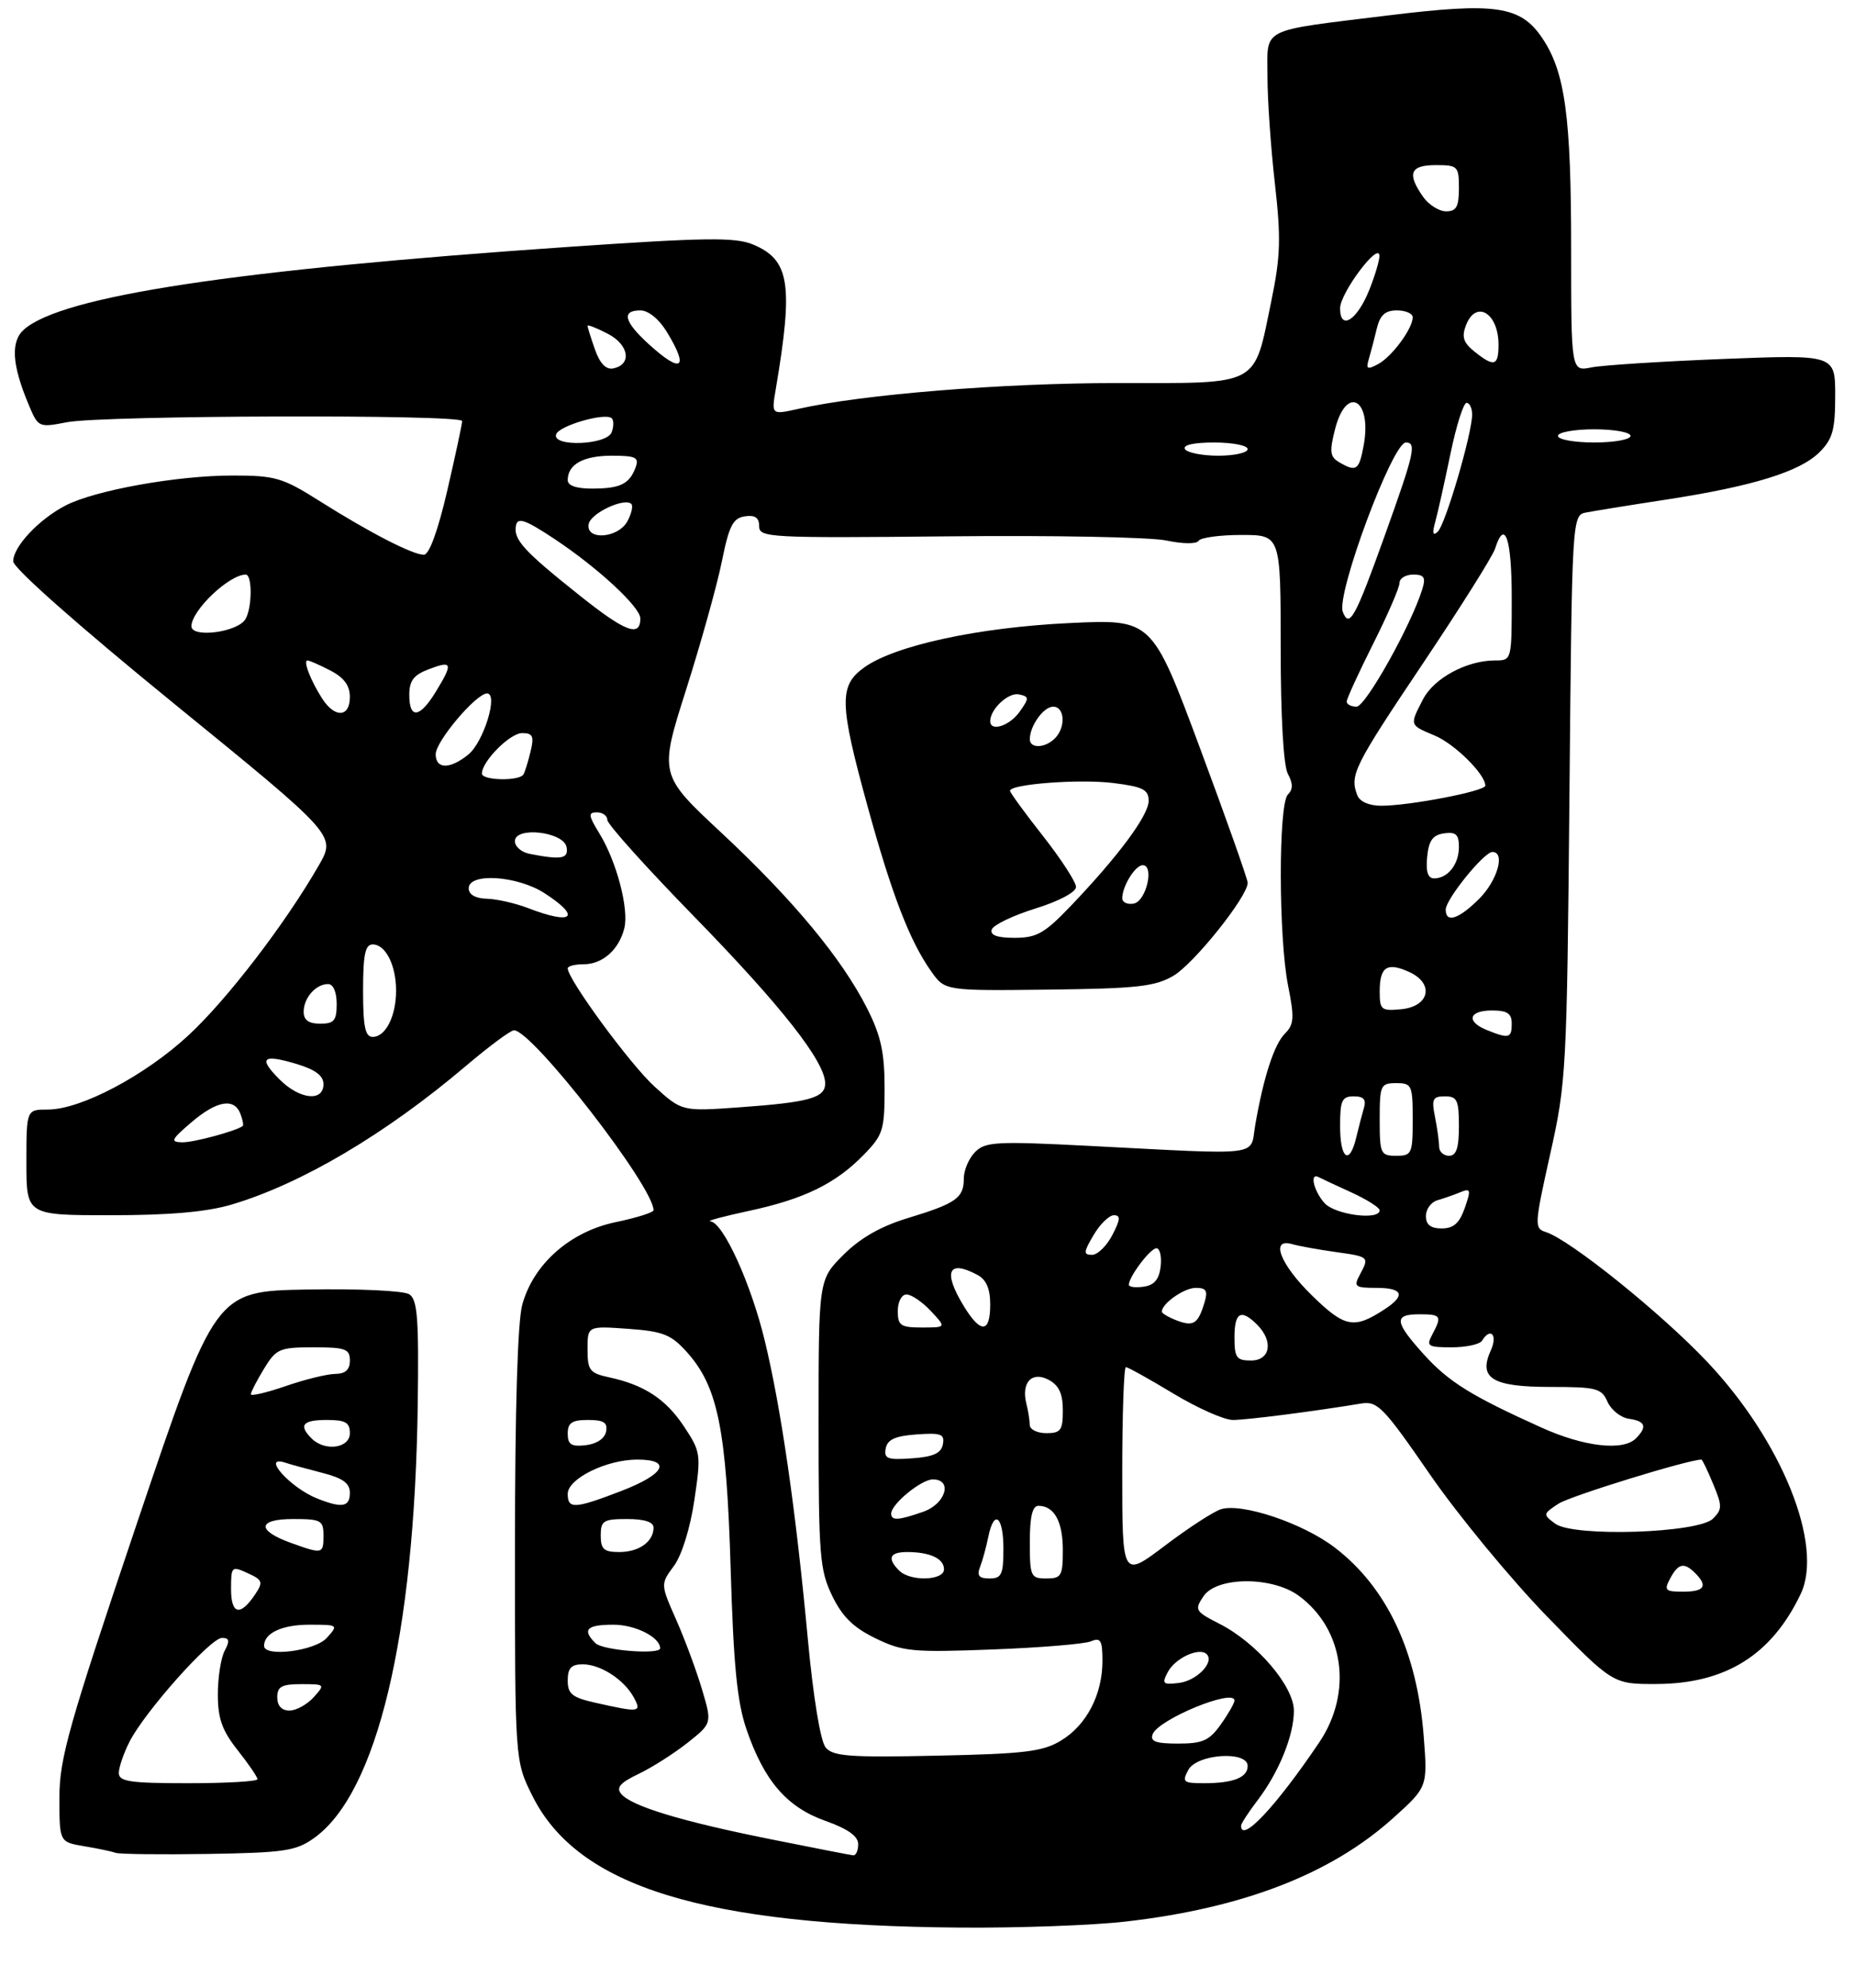 <?xml version="1.0" encoding="UTF-8" standalone="no"?>
<!DOCTYPE svg PUBLIC "-//W3C//DTD SVG 1.1//EN" "http://www.w3.org/Graphics/SVG/1.1/DTD/svg11.dtd" >
<svg xmlns="http://www.w3.org/2000/svg" xmlns:xlink="http://www.w3.org/1999/xlink" version="1.1" viewBox="0 0 281 301">
 <g >
 <path fill="currentColor"
d=" M 170.50 290.95 C 188.25 288.92 201.59 283.77 210.99 275.32 C 216.26 270.58 216.26 270.58 215.67 262.94 C 214.68 250.09 210.09 240.34 202.17 234.30 C 197.35 230.62 188.10 227.52 184.94 228.52 C 183.81 228.88 179.98 231.37 176.44 234.05 C 170.00 238.92 170.00 238.92 170.00 222.96 C 170.00 214.18 170.25 207.00 170.55 207.00 C 170.86 207.00 174.09 208.80 177.74 211.00 C 181.39 213.20 185.44 215.00 186.75 215.00 C 188.86 215.00 198.82 213.73 206.20 212.51 C 208.67 212.11 209.57 213.04 216.64 223.29 C 220.90 229.45 228.87 239.11 234.35 244.75 C 244.31 255.00 244.31 255.00 250.90 254.98 C 261.40 254.94 268.36 250.60 272.77 241.35 C 276.29 233.97 269.92 218.16 258.62 206.21 C 251.64 198.82 237.82 187.71 234.17 186.55 C 232.40 185.99 232.43 185.50 234.83 174.73 C 237.26 163.89 237.36 162.00 237.74 120.75 C 238.13 78.00 238.13 78.00 240.32 77.59 C 241.52 77.36 247.00 76.47 252.50 75.63 C 265.54 73.62 272.68 71.41 275.62 68.47 C 277.62 66.48 278.00 65.09 278.00 59.89 C 278.00 53.69 278.00 53.69 261.08 54.35 C 251.78 54.72 242.78 55.29 241.08 55.63 C 238.00 56.25 238.00 56.25 238.00 37.67 C 238.00 17.62 237.08 10.91 233.64 5.79 C 230.34 0.88 226.59 0.33 210.25 2.34 C 190.60 4.76 192.00 4.05 192.00 11.58 C 192.00 15.07 192.50 22.35 193.12 27.75 C 194.06 36.05 193.98 38.80 192.60 45.49 C 189.87 58.69 191.15 58.00 169.22 58.00 C 151.84 58.00 130.71 59.71 120.97 61.90 C 116.85 62.82 116.85 62.82 117.51 58.96 C 120.21 42.97 119.63 39.33 114.04 37.01 C 111.34 35.90 106.89 35.96 86.16 37.38 C 35.62 40.85 9.45 44.81 3.66 49.87 C 1.59 51.67 1.79 55.18 4.31 61.19 C 5.79 64.74 5.83 64.76 10.15 63.93 C 15.56 62.88 70.00 62.72 70.01 63.75 C 70.01 64.16 69.00 68.89 67.76 74.25 C 66.34 80.37 65.02 83.99 64.21 84.00 C 62.51 84.00 55.96 80.63 48.39 75.85 C 42.80 72.32 41.69 72.00 35.23 72.00 C 26.82 72.00 14.39 74.23 9.93 76.54 C 5.89 78.63 2.00 82.77 2.00 84.99 C 2.00 86.01 11.89 94.75 26.44 106.60 C 50.89 126.50 50.89 126.50 48.31 131.00 C 43.26 139.80 34.42 151.33 28.54 156.77 C 21.93 162.88 12.24 168.00 7.25 168.00 C 4.00 168.00 4.00 168.00 4.00 176.00 C 4.00 184.00 4.00 184.00 16.82 184.00 C 25.70 184.00 31.31 183.50 35.07 182.39 C 45.69 179.24 58.45 171.69 70.62 161.36 C 74.10 158.41 77.35 156.00 77.86 156.00 C 80.63 156.00 99.00 179.66 99.00 183.24 C 99.00 183.58 96.42 184.39 93.26 185.05 C 86.37 186.48 80.82 191.37 79.12 197.52 C 78.41 200.05 78.01 213.39 78.01 234.05 C 78.00 266.61 78.00 266.61 80.64 271.90 C 87.51 285.69 106.55 291.56 145.50 291.86 C 154.30 291.93 165.55 291.52 170.50 290.95 Z  M 47.58 278.30 C 57.10 271.51 62.80 247.70 63.28 212.72 C 63.46 199.63 63.24 196.78 62.00 195.97 C 61.16 195.43 54.37 195.11 46.55 195.25 C 32.61 195.50 32.61 195.50 20.80 230.48 C 10.37 261.40 9.00 266.25 9.00 272.19 C 9.00 278.91 9.00 278.91 12.75 279.54 C 14.81 279.88 16.95 280.33 17.50 280.54 C 18.05 280.75 24.35 280.82 31.50 280.71 C 43.10 280.52 44.83 280.26 47.58 278.30 Z  M 116.63 278.46 C 103.16 275.76 95.64 273.47 94.10 271.62 C 93.30 270.66 93.95 269.92 96.74 268.59 C 98.77 267.62 102.10 265.50 104.15 263.88 C 107.87 260.93 107.87 260.93 106.34 255.79 C 105.50 252.96 103.74 248.21 102.43 245.25 C 100.05 239.86 100.05 239.86 102.08 237.11 C 103.28 235.49 104.55 231.40 105.18 227.16 C 106.21 220.21 106.16 219.84 103.63 216.01 C 100.86 211.83 97.60 209.69 92.25 208.54 C 89.33 207.91 89.00 207.48 89.00 204.30 C 89.00 200.76 89.00 200.76 95.15 201.20 C 100.50 201.59 101.66 202.06 104.10 204.78 C 108.75 209.99 110.05 216.44 110.68 237.50 C 111.12 252.21 111.66 257.71 113.08 261.85 C 115.76 269.66 119.19 273.63 125.03 275.70 C 128.45 276.92 130.00 278.02 130.00 279.23 C 130.00 280.21 129.66 280.96 129.25 280.92 C 128.84 280.88 123.16 279.77 116.63 278.46 Z  M 188.00 276.43 C 188.00 276.12 189.11 274.41 190.47 272.63 C 193.73 268.35 196.00 262.78 196.00 259.03 C 196.00 255.31 190.39 248.75 184.74 245.87 C 181.04 243.98 180.91 243.77 182.31 241.69 C 184.32 238.70 192.70 238.66 196.73 241.61 C 203.61 246.65 204.95 256.25 199.84 263.82 C 193.33 273.48 188.00 279.16 188.00 276.43 Z  M 180.00 268.00 C 181.30 265.56 189.00 265.04 189.00 267.39 C 189.00 269.14 186.82 270.00 182.38 270.00 C 179.24 270.00 179.03 269.82 180.00 268.00 Z  M 125.07 264.59 C 124.29 263.64 123.20 257.04 122.38 248.25 C 120.54 228.54 118.34 213.31 115.85 203.00 C 113.74 194.28 109.53 185.06 107.59 184.92 C 106.99 184.87 109.61 184.17 113.42 183.35 C 121.78 181.56 126.55 179.24 130.80 174.89 C 133.77 171.86 134.00 171.13 134.00 164.78 C 134.00 159.38 133.45 156.83 131.37 152.72 C 127.56 145.17 120.17 136.26 109.34 126.15 C 99.84 117.30 99.84 117.30 103.94 104.40 C 106.19 97.31 108.63 88.58 109.35 85.00 C 110.44 79.60 111.03 78.45 112.83 78.18 C 114.38 77.95 115.00 78.38 115.00 79.68 C 115.00 81.40 116.50 81.48 143.67 81.21 C 159.44 81.04 174.29 81.33 176.68 81.84 C 179.18 82.37 181.26 82.39 181.57 81.88 C 181.87 81.40 184.79 81.00 188.06 81.00 C 194.00 81.00 194.00 81.00 194.00 98.07 C 194.00 108.50 194.42 115.93 195.09 117.17 C 195.88 118.65 195.88 119.52 195.09 120.31 C 193.64 121.76 193.67 142.00 195.13 149.28 C 196.09 154.09 196.03 155.12 194.65 156.49 C 193.01 158.13 191.39 163.12 190.14 170.39 C 189.32 175.16 191.67 174.87 164.97 173.50 C 150.96 172.78 149.27 172.87 147.72 174.42 C 146.77 175.37 146.00 177.18 146.00 178.45 C 146.00 181.39 144.84 182.21 137.50 184.44 C 133.42 185.68 130.31 187.45 127.75 190.01 C 124.00 193.76 124.00 193.76 124.00 215.57 C 124.00 235.54 124.17 237.73 126.06 241.62 C 127.59 244.79 129.28 246.44 132.64 248.07 C 136.79 250.08 138.24 250.21 150.33 249.75 C 157.57 249.48 164.29 248.92 165.25 248.52 C 166.73 247.90 167.00 248.35 167.00 251.49 C 167.00 256.58 164.59 261.21 160.73 263.54 C 157.97 265.22 155.24 265.55 141.94 265.83 C 128.70 266.12 126.19 265.93 125.07 264.59 Z  M 177.76 147.74 C 180.88 145.90 189.00 135.75 189.00 133.67 C 189.00 133.12 185.74 123.91 181.75 113.20 C 174.50 93.74 174.50 93.74 162.00 94.34 C 148.23 94.99 135.61 97.72 130.94 101.04 C 127.06 103.81 127.12 106.45 131.42 122.08 C 135.10 135.47 137.83 142.55 141.09 147.12 C 143.15 150.02 143.15 150.02 158.82 149.84 C 172.25 149.68 174.97 149.38 177.76 147.74 Z  M 174.61 262.58 C 175.47 260.32 187.00 255.59 187.00 257.49 C 187.00 257.87 186.07 259.50 184.93 261.10 C 183.19 263.55 182.18 264.00 178.46 264.00 C 175.07 264.00 174.19 263.67 174.61 262.58 Z  M 90.25 257.83 C 86.67 257.03 86.00 256.50 86.00 254.44 C 86.00 252.57 86.53 252.00 88.28 252.00 C 90.99 252.00 94.58 254.34 96.03 257.05 C 97.22 259.28 96.89 259.32 90.25 257.83 Z  M 176.92 253.14 C 178.05 251.03 181.70 249.37 182.79 250.46 C 184.01 251.68 181.28 254.50 178.57 254.82 C 176.13 255.11 175.96 254.94 176.92 253.14 Z  M 90.20 248.80 C 88.14 246.74 88.86 246.00 92.93 246.00 C 96.24 246.00 100.00 247.90 100.00 249.57 C 100.00 250.58 91.29 249.89 90.20 248.80 Z  M 253.00 239.00 C 254.23 236.70 255.11 236.51 256.80 238.20 C 258.75 240.15 258.19 241.00 254.96 241.00 C 252.24 241.00 252.04 240.80 253.00 239.00 Z  M 136.20 237.80 C 134.35 235.95 134.76 235.00 137.42 235.00 C 140.87 235.00 143.00 235.99 143.00 237.61 C 143.00 239.34 137.89 239.49 136.20 237.80 Z  M 148.46 237.25 C 148.84 236.29 149.39 234.26 149.70 232.75 C 150.56 228.44 152.00 229.53 152.00 234.50 C 152.00 238.41 151.72 239.00 149.89 239.00 C 148.30 239.00 147.95 238.58 148.46 237.25 Z  M 156.00 233.50 C 156.00 229.65 156.39 228.00 157.30 228.00 C 159.69 228.00 161.00 230.36 161.00 234.70 C 161.00 238.62 160.78 239.00 158.50 239.00 C 156.14 239.00 156.00 238.70 156.00 233.50 Z  M 91.00 232.50 C 91.00 230.25 91.40 230.00 95.00 230.00 C 97.62 230.00 99.00 230.45 99.00 231.30 C 99.00 233.43 96.79 235.00 93.80 235.00 C 91.48 235.00 91.00 234.57 91.00 232.50 Z  M 235.58 230.70 C 233.70 229.31 233.72 229.23 236.08 227.68 C 237.85 226.52 255.67 221.02 257.74 221.00 C 257.87 221.00 258.67 222.66 259.51 224.69 C 260.90 228.02 260.90 228.53 259.49 229.94 C 257.28 232.15 238.34 232.76 235.58 230.70 Z  M 135.00 229.17 C 135.00 227.74 139.56 224.00 141.31 224.00 C 144.37 224.00 143.26 227.71 139.85 228.90 C 136.08 230.22 135.00 230.28 135.00 229.17 Z  M 86.00 226.19 C 86.00 223.89 91.87 221.00 96.53 221.00 C 101.85 221.00 100.73 223.21 94.12 225.75 C 87.04 228.47 86.00 228.53 86.00 226.19 Z  M 134.17 219.31 C 134.43 217.96 135.61 217.42 138.84 217.19 C 142.57 216.92 143.12 217.13 142.83 218.69 C 142.57 220.04 141.39 220.58 138.16 220.81 C 134.43 221.08 133.88 220.87 134.17 219.31 Z  M 86.00 217.07 C 86.00 215.43 86.63 215.00 89.07 215.00 C 91.46 215.00 92.07 215.39 91.81 216.75 C 91.61 217.81 90.39 218.63 88.74 218.82 C 86.54 219.07 86.00 218.73 86.00 217.07 Z  M 233.50 216.15 C 222.87 211.36 219.44 209.23 215.68 205.07 C 211.22 200.13 211.09 199.00 215.00 199.00 C 218.31 199.00 218.47 199.25 216.96 202.07 C 216.02 203.83 216.28 204.00 219.91 204.00 C 222.09 204.00 224.16 203.55 224.50 203.00 C 225.80 200.90 226.90 202.12 225.83 204.47 C 223.91 208.69 226.04 210.00 234.89 210.00 C 241.85 210.00 242.61 210.20 243.51 212.25 C 244.06 213.49 245.51 214.64 246.75 214.82 C 249.27 215.18 249.57 216.03 247.80 217.80 C 245.86 219.74 239.94 219.06 233.50 216.15 Z  M 155.99 215.75 C 155.98 215.06 155.75 213.60 155.47 212.50 C 154.68 209.30 156.33 207.57 158.87 208.93 C 160.41 209.76 161.00 211.02 161.00 213.54 C 161.00 216.56 160.69 217.00 158.50 217.00 C 157.12 217.00 155.99 216.44 155.99 215.75 Z  M 187.00 202.50 C 187.00 198.69 187.99 198.13 190.43 200.57 C 192.94 203.08 192.44 206.00 189.50 206.00 C 187.31 206.00 187.00 205.57 187.00 202.50 Z  M 136.00 198.50 C 136.00 197.09 136.58 196.00 137.33 196.00 C 138.05 196.00 139.71 197.12 141.00 198.50 C 143.35 201.00 143.35 201.00 139.67 201.00 C 136.42 201.00 136.00 200.71 136.00 198.50 Z  M 145.99 197.75 C 142.81 192.53 143.63 190.66 148.07 193.04 C 149.41 193.75 150.00 195.13 150.00 197.54 C 150.00 201.88 148.55 201.95 145.99 197.75 Z  M 178.25 199.93 C 177.01 199.45 176.00 198.86 176.00 198.60 C 176.00 197.37 179.37 195.00 181.14 195.00 C 182.74 195.00 183.00 195.44 182.45 197.25 C 181.48 200.46 180.79 200.90 178.25 199.93 Z  M 198.74 196.15 C 193.91 191.44 192.35 187.38 195.75 188.38 C 196.71 188.66 199.64 189.19 202.25 189.56 C 207.46 190.29 207.45 190.29 205.96 193.07 C 205.03 194.81 205.28 195.00 208.46 195.00 C 212.53 195.00 212.98 196.13 209.75 198.24 C 205.10 201.28 203.73 201.02 198.74 196.15 Z  M 171.00 194.53 C 171.00 193.31 174.26 189.00 175.18 189.00 C 175.70 189.00 175.99 190.24 175.82 191.75 C 175.59 193.72 174.86 194.59 173.25 194.82 C 172.01 195.00 171.00 194.87 171.00 194.53 Z  M 165.66 187.00 C 166.63 185.35 168.02 184.00 168.74 184.00 C 169.77 184.00 169.72 184.65 168.50 187.00 C 167.65 188.65 166.26 190.00 165.42 190.00 C 164.10 190.00 164.13 189.59 165.66 187.00 Z  M 216.00 184.12 C 216.00 183.08 216.79 182.01 217.75 181.73 C 218.71 181.45 220.28 180.91 221.23 180.51 C 222.78 179.88 222.85 180.13 221.89 182.90 C 221.08 185.21 220.19 186.00 218.40 186.00 C 216.72 186.00 216.00 185.44 216.00 184.12 Z  M 200.65 182.17 C 199.00 180.34 198.34 177.49 199.75 178.23 C 200.16 178.45 202.41 179.50 204.74 180.56 C 207.07 181.63 208.98 182.84 208.99 183.25 C 209.01 184.82 202.27 183.95 200.65 182.17 Z  M 203.00 170.50 C 203.00 166.62 203.28 166.00 205.07 166.00 C 206.57 166.00 206.99 166.48 206.61 167.75 C 206.33 168.71 205.80 170.74 205.44 172.25 C 204.42 176.52 203.00 175.49 203.00 170.50 Z  M 209.00 169.50 C 209.00 164.30 209.14 164.00 211.50 164.00 C 213.86 164.00 214.00 164.30 214.00 169.50 C 214.00 174.70 213.86 175.00 211.50 175.00 C 209.14 175.00 209.00 174.70 209.00 169.50 Z  M 218.00 173.62 C 218.00 172.87 217.72 170.84 217.38 169.12 C 216.83 166.41 217.03 166.00 218.88 166.00 C 220.73 166.00 221.00 166.58 221.00 170.50 C 221.00 173.83 220.61 175.00 219.50 175.00 C 218.68 175.00 218.00 174.38 218.00 173.62 Z  M 28.96 169.96 C 32.83 166.65 35.47 166.18 36.42 168.64 C 36.76 169.55 36.92 170.38 36.77 170.49 C 35.76 171.26 29.33 172.99 27.60 172.96 C 25.76 172.92 25.93 172.55 28.96 169.96 Z  M 99.15 164.52 C 95.51 161.22 86.00 148.29 86.00 146.62 C 86.00 146.28 87.09 146.00 88.43 146.00 C 91.27 146.00 93.76 143.80 94.57 140.56 C 95.30 137.66 93.42 130.49 90.83 126.25 C 89.12 123.46 89.06 123.00 90.42 123.00 C 91.29 123.00 92.00 123.52 92.00 124.15 C 92.00 124.79 97.97 131.43 105.27 138.90 C 118.43 152.40 125.00 160.77 125.00 164.05 C 125.00 166.24 122.55 166.91 111.91 167.67 C 103.31 168.28 103.31 168.28 99.15 164.52 Z  M 42.35 163.44 C 39.08 160.18 39.76 159.55 44.90 161.09 C 47.77 161.95 49.00 162.87 49.00 164.16 C 49.00 166.87 45.38 166.48 42.35 163.44 Z  M 55.00 150.00 C 55.00 144.52 55.32 143.00 56.46 143.00 C 58.41 143.00 60.00 146.14 60.00 150.00 C 60.00 153.86 58.41 157.00 56.46 157.00 C 55.32 157.00 55.00 155.48 55.00 150.00 Z  M 225.25 155.97 C 222.04 154.68 222.47 153.00 226.00 153.00 C 228.33 153.00 229.00 153.44 229.00 155.00 C 229.00 157.20 228.58 157.31 225.25 155.97 Z  M 46.00 153.20 C 46.00 151.09 47.84 149.00 49.70 149.00 C 50.48 149.00 51.00 150.21 51.00 152.00 C 51.00 154.53 50.61 155.00 48.50 155.00 C 46.76 155.00 46.00 154.45 46.00 153.20 Z  M 209.00 150.12 C 209.00 146.38 210.12 145.64 213.47 147.17 C 217.31 148.92 216.56 152.40 212.25 152.81 C 209.23 153.10 209.00 152.91 209.00 150.12 Z  M 80.00 137.50 C 78.08 136.76 75.26 136.12 73.75 136.08 C 72.01 136.03 71.00 135.45 71.00 134.50 C 71.00 132.10 78.38 132.58 82.50 135.25 C 88.13 138.89 86.77 140.11 80.00 137.50 Z  M 219.00 137.73 C 219.00 136.16 224.80 129.00 226.07 129.00 C 228.06 129.00 226.85 133.30 224.08 136.08 C 220.97 139.18 219.00 139.82 219.00 137.73 Z  M 216.19 129.75 C 216.43 127.26 217.03 126.43 218.75 126.18 C 220.54 125.93 221.00 126.35 221.00 128.23 C 221.00 130.87 219.32 133.00 217.24 133.00 C 216.30 133.00 215.97 131.98 216.19 129.75 Z  M 80.25 129.29 C 79.01 129.06 78.00 128.19 78.00 127.37 C 78.00 125.09 85.37 125.93 85.82 128.25 C 86.15 130.03 85.10 130.23 80.25 129.29 Z  M 205.61 120.42 C 204.43 117.36 205.09 116.05 215.41 100.66 C 221.14 92.12 226.12 84.21 226.48 83.07 C 227.95 78.44 229.00 81.54 229.00 90.50 C 229.00 100.00 229.00 100.00 226.47 100.00 C 222.19 100.00 217.22 102.68 215.57 105.87 C 213.51 109.85 213.48 109.76 217.33 111.37 C 220.35 112.63 225.00 117.23 225.00 118.96 C 225.00 119.79 213.53 122.00 209.24 122.00 C 207.40 122.00 205.98 121.38 205.61 120.42 Z  M 73.00 117.13 C 73.00 115.28 77.25 111.00 79.09 111.00 C 80.71 111.00 80.93 111.47 80.38 113.75 C 80.02 115.26 79.53 116.84 79.30 117.25 C 78.71 118.30 73.00 118.19 73.00 117.13 Z  M 66.00 114.20 C 66.00 112.24 72.13 105.00 73.78 105.00 C 75.53 105.00 73.26 112.37 70.94 114.25 C 68.15 116.51 66.00 116.48 66.00 114.20 Z  M 48.79 105.75 C 47.03 103.00 45.88 100.00 46.58 100.00 C 46.87 100.00 48.43 100.69 50.05 101.53 C 52.11 102.59 53.00 103.80 53.00 105.53 C 53.00 108.64 50.72 108.76 48.79 105.75 Z  M 62.00 105.22 C 62.00 103.05 62.66 102.19 65.00 101.31 C 68.53 99.97 68.66 100.41 66.01 104.75 C 63.58 108.73 62.00 108.92 62.00 105.22 Z  M 204.00 106.23 C 204.00 105.81 205.80 101.88 208.00 97.50 C 210.20 93.12 212.00 88.97 212.00 88.27 C 212.00 87.57 212.93 87.00 214.07 87.00 C 215.75 87.00 216.01 87.42 215.44 89.25 C 213.73 94.73 206.86 107.00 205.49 107.00 C 204.67 107.00 204.00 106.65 204.00 106.23 Z  M 29.00 94.82 C 29.00 92.43 34.71 87.00 37.22 87.00 C 38.25 87.00 38.20 92.14 37.15 93.79 C 35.91 95.75 29.00 96.63 29.00 94.82 Z  M 87.83 90.18 C 79.26 83.36 77.72 81.66 78.17 79.53 C 78.43 78.28 79.62 78.71 84.00 81.61 C 90.56 85.96 97.00 91.92 97.00 93.64 C 97.00 96.54 94.73 95.68 87.83 90.18 Z  M 203.41 92.64 C 202.39 89.97 210.94 67.00 212.96 67.00 C 214.61 67.00 214.26 68.57 209.84 80.89 C 205.29 93.58 204.40 95.20 203.41 92.64 Z  M 89.18 79.33 C 89.49 77.69 94.63 75.29 95.64 76.31 C 95.93 76.60 95.66 77.77 95.05 78.91 C 93.65 81.52 88.68 81.88 89.18 79.33 Z  M 217.42 79.00 C 217.80 77.62 218.83 73.01 219.71 68.75 C 220.59 64.49 221.69 61.00 222.16 61.00 C 222.62 61.00 223.00 61.80 223.00 62.77 C 223.00 65.65 218.96 79.41 217.80 80.50 C 217.05 81.20 216.93 80.76 217.42 79.00 Z  M 86.00 72.70 C 86.00 70.31 88.36 69.00 92.67 69.00 C 96.31 69.00 96.84 69.26 96.29 70.75 C 95.36 73.28 93.97 73.97 89.75 73.98 C 87.33 73.99 86.00 73.54 86.00 72.70 Z  M 202.85 69.98 C 201.47 69.17 201.37 68.38 202.23 65.01 C 203.96 58.18 207.89 60.45 206.56 67.51 C 205.87 71.22 205.45 71.50 202.85 69.98 Z  M 179.50 68.00 C 179.12 67.38 180.82 67.00 183.94 67.00 C 186.72 67.00 189.00 67.45 189.00 68.00 C 189.00 68.55 187.00 69.00 184.56 69.00 C 182.12 69.00 179.84 68.55 179.50 68.00 Z  M 84.24 65.77 C 84.69 64.44 91.74 62.41 92.68 63.34 C 92.99 63.66 92.98 64.61 92.65 65.46 C 91.91 67.40 83.60 67.70 84.24 65.77 Z  M 236.00 66.00 C 236.00 65.45 238.47 65.00 241.50 65.00 C 244.53 65.00 247.00 65.45 247.00 66.00 C 247.00 66.55 244.53 67.00 241.50 67.00 C 238.47 67.00 236.00 66.55 236.00 66.00 Z  M 90.12 52.90 C 89.50 51.14 89.00 49.53 89.00 49.33 C 89.00 49.12 90.38 49.66 92.06 50.53 C 95.31 52.21 95.77 55.23 92.85 55.79 C 91.79 55.99 90.85 55.00 90.12 52.90 Z  M 207.36 54.34 C 207.66 53.33 208.20 51.26 208.56 49.75 C 209.05 47.70 209.83 47.00 211.61 47.00 C 212.92 47.00 214.00 47.47 214.00 48.04 C 214.00 49.75 210.85 54.01 208.76 55.13 C 207.11 56.01 206.89 55.89 207.36 54.34 Z  M 98.22 52.06 C 94.52 48.68 94.12 47.00 97.01 47.00 C 98.21 47.00 99.83 48.31 101.01 50.25 C 104.44 55.87 103.25 56.65 98.22 52.06 Z  M 223.35 53.23 C 221.67 51.88 221.39 51.01 222.07 49.25 C 223.58 45.33 227.00 47.38 227.00 52.20 C 227.00 55.43 226.33 55.62 223.35 53.23 Z  M 203.00 46.68 C 203.00 44.37 208.89 36.51 208.96 38.73 C 208.98 39.41 208.29 41.73 207.42 43.90 C 205.58 48.51 203.00 50.13 203.00 46.68 Z  M 215.56 29.78 C 213.10 26.27 213.61 25.00 217.50 25.00 C 220.83 25.00 221.00 25.17 221.00 28.50 C 221.00 31.30 220.61 32.00 219.06 32.00 C 217.99 32.00 216.41 31.00 215.56 29.78 Z  M 18.00 268.45 C 18.00 267.60 18.73 265.46 19.63 263.70 C 21.94 259.16 31.89 248.00 33.62 248.00 C 34.74 248.00 34.84 248.44 34.04 249.93 C 33.47 251.00 33.00 253.97 33.00 256.54 C 33.00 260.22 33.64 262.01 36.00 265.00 C 37.65 267.08 39.00 269.06 39.00 269.39 C 39.00 269.73 34.28 270.00 28.50 270.00 C 19.68 270.00 18.00 269.75 18.00 268.45 Z  M 42.00 257.00 C 42.00 255.36 42.67 255.00 45.65 255.00 C 49.25 255.00 49.28 255.03 47.50 257.00 C 46.50 258.10 44.86 259.00 43.85 259.00 C 42.67 259.00 42.00 258.28 42.00 257.00 Z  M 40.00 249.20 C 40.00 247.27 42.73 246.00 46.85 246.00 C 51.25 246.00 51.28 246.03 49.50 248.00 C 47.70 249.99 40.00 250.96 40.00 249.20 Z  M 35.00 240.60 C 35.00 237.16 35.09 237.08 37.51 238.19 C 39.77 239.21 39.89 239.54 38.68 241.36 C 36.41 244.78 35.00 244.49 35.00 240.60 Z  M 44.06 233.61 C 38.83 231.72 39.00 230.00 44.42 230.00 C 48.64 230.00 49.00 230.20 49.00 232.50 C 49.00 235.31 48.86 235.34 44.06 233.61 Z  M 48.02 226.88 C 43.91 225.24 39.46 220.21 43.25 221.48 C 43.94 221.71 46.41 222.39 48.75 222.99 C 51.94 223.80 53.00 224.57 53.00 226.04 C 53.00 228.19 51.80 228.39 48.02 226.88 Z  M 47.20 217.80 C 45.19 215.79 45.84 215.00 49.50 215.00 C 52.33 215.00 53.00 215.38 53.00 217.00 C 53.00 219.29 49.21 219.81 47.20 217.80 Z  M 38.00 211.10 C 38.01 210.77 38.90 209.04 39.99 207.25 C 41.84 204.22 42.34 204.00 47.49 204.00 C 52.33 204.00 53.00 204.24 53.00 206.00 C 53.00 207.40 52.32 208.01 50.75 208.03 C 49.51 208.05 46.14 208.88 43.25 209.88 C 40.36 210.88 38.00 211.42 38.00 211.10 Z  M 150.23 140.75 C 150.45 140.06 153.42 138.63 156.82 137.57 C 160.38 136.47 163.00 135.08 163.00 134.30 C 163.00 133.56 160.75 130.09 158.00 126.59 C 155.25 123.10 153.00 120.01 153.00 119.74 C 153.00 118.72 163.53 117.92 168.65 118.56 C 173.14 119.12 174.00 119.56 174.00 121.26 C 174.00 123.46 169.38 129.67 162.13 137.25 C 158.23 141.32 157.02 142.00 153.70 142.00 C 151.06 142.00 149.96 141.60 150.23 140.75 Z  M 170.00 136.01 C 170.00 134.19 171.97 131.00 173.10 131.00 C 174.90 131.00 173.63 136.46 171.75 136.81 C 170.79 137.00 170.00 136.63 170.00 136.01 Z  M 156.00 111.93 C 156.00 109.90 158.08 107.00 159.54 107.00 C 161.30 107.00 161.47 110.13 159.80 111.80 C 158.31 113.29 156.00 113.37 156.00 111.93 Z  M 150.00 109.19 C 150.00 107.37 152.75 104.81 154.34 105.14 C 155.92 105.47 155.93 105.68 154.47 107.75 C 152.95 109.91 150.00 110.86 150.00 109.19 Z "/>
</g>
</svg>